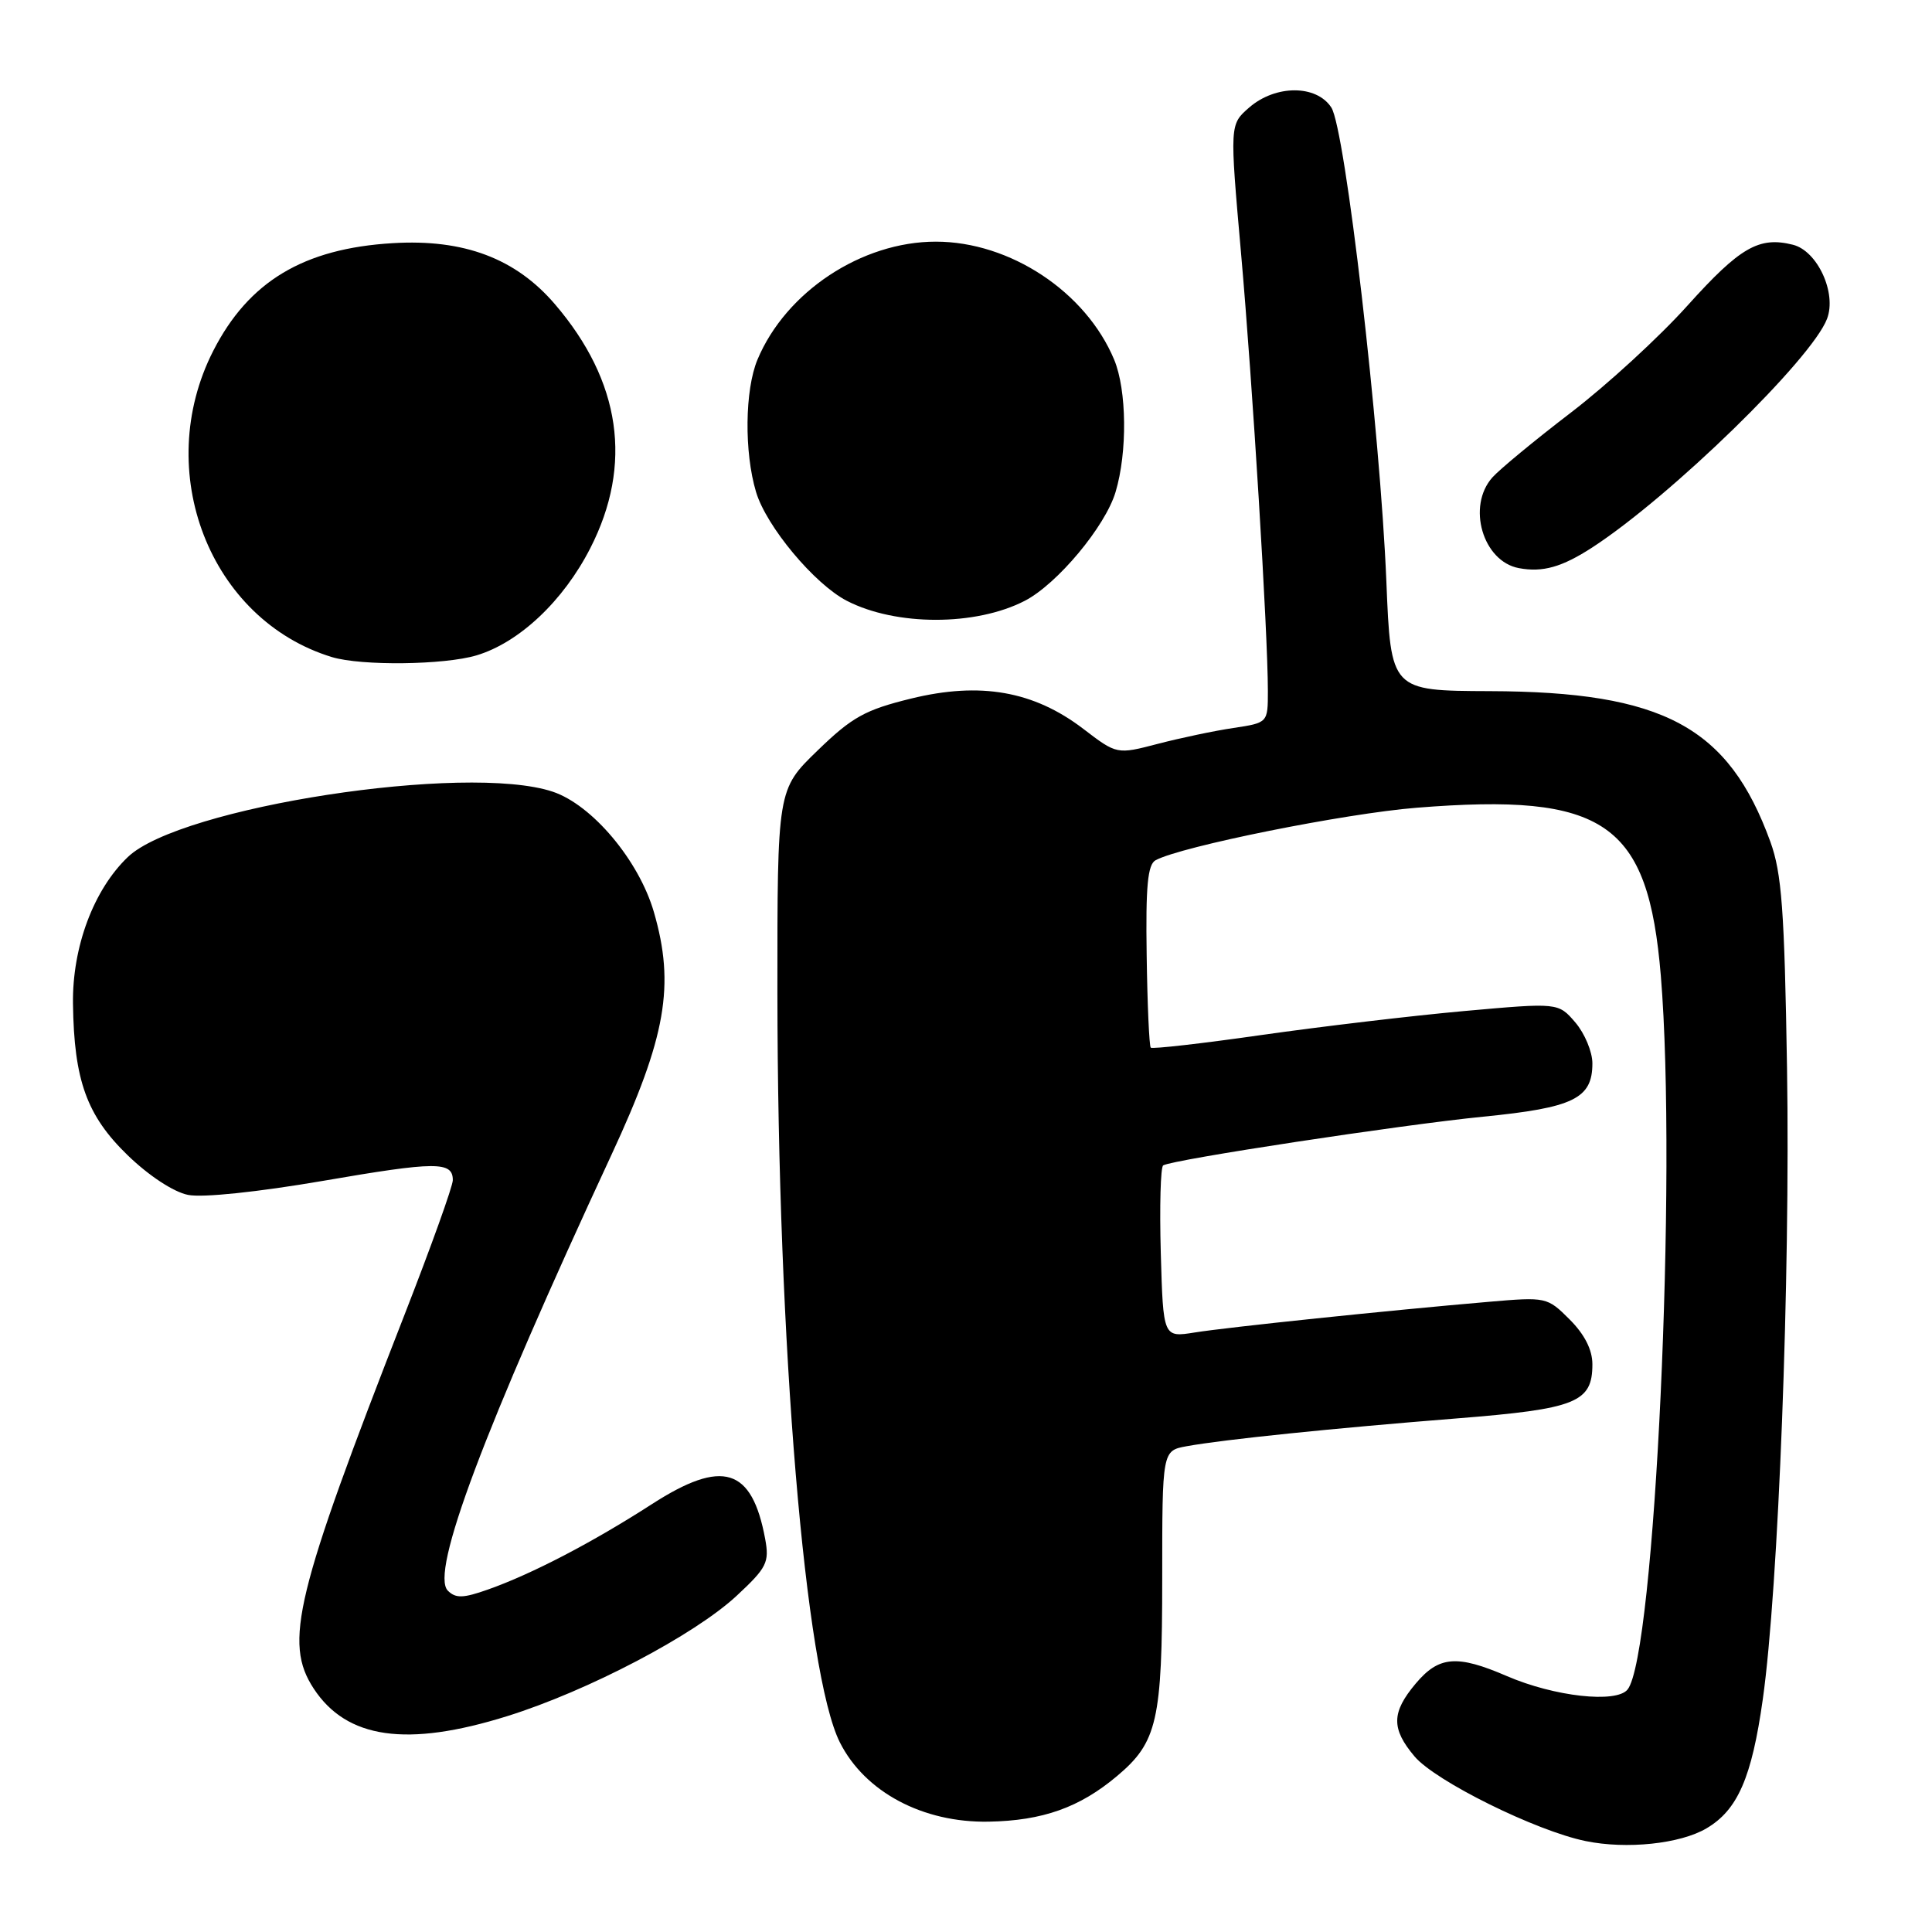 <?xml version="1.0" encoding="UTF-8" standalone="no"?>
<!DOCTYPE svg PUBLIC "-//W3C//DTD SVG 1.1//EN" "http://www.w3.org/Graphics/SVG/1.1/DTD/svg11.dtd" >
<svg xmlns="http://www.w3.org/2000/svg" xmlns:xlink="http://www.w3.org/1999/xlink" version="1.1" viewBox="0 0 256 256">
 <g >
 <path fill="currentColor"
d=" M 226.11 242.27 C 230.25 239.84 232.12 235.54 233.58 225.16 C 235.66 210.41 237.23 169.37 236.79 141.50 C 236.45 120.57 236.09 115.69 234.58 111.53 C 229.04 96.29 220.39 91.65 197.39 91.58 C 184.29 91.53 184.29 91.53 183.70 77.02 C 182.88 56.99 178.25 17.09 176.41 14.25 C 174.44 11.21 169.02 11.21 165.52 14.25 C 162.94 16.50 162.94 16.50 164.44 33.50 C 165.97 50.79 168.00 83.91 168.00 91.56 C 168.00 95.77 168.00 95.77 163.44 96.46 C 160.93 96.83 156.43 97.78 153.43 98.56 C 147.99 99.98 147.99 99.98 143.52 96.56 C 136.96 91.56 129.90 90.32 120.74 92.56 C 114.62 94.06 112.91 95.01 108.32 99.46 C 103.00 104.61 103.00 104.61 103.01 131.56 C 103.04 178.08 106.68 221.72 111.29 230.88 C 114.60 237.45 122.28 241.54 131.00 241.38 C 138.15 241.25 143.06 239.51 148.02 235.33 C 153.35 230.85 154.00 227.99 154.00 209.14 C 154.00 192.22 154.00 192.22 157.25 191.63 C 162.14 190.74 176.76 189.24 193.00 187.95 C 208.87 186.69 211.00 185.84 211.00 180.77 C 211.00 178.85 209.96 176.81 207.99 174.84 C 205.02 171.87 204.89 171.84 197.24 172.50 C 183.94 173.64 162.69 175.86 158.31 176.56 C 154.13 177.23 154.13 177.23 153.81 166.02 C 153.64 159.85 153.78 154.63 154.13 154.42 C 155.37 153.65 185.70 149.04 196.49 147.97 C 208.52 146.78 211.00 145.57 211.00 140.90 C 211.00 139.37 209.98 136.93 208.74 135.48 C 206.48 132.85 206.48 132.85 193.99 133.97 C 187.12 134.59 175.06 136.02 167.18 137.14 C 159.30 138.27 152.69 139.02 152.48 138.82 C 152.28 138.61 152.03 133.11 151.94 126.58 C 151.80 117.42 152.07 114.55 153.13 113.98 C 156.56 112.14 178.20 107.79 187.71 107.03 C 212.69 105.03 218.38 108.95 220.07 129.31 C 222.25 155.69 219.29 219.38 215.66 223.87 C 214.17 225.72 205.97 224.81 199.67 222.09 C 193.05 219.23 190.66 219.43 187.59 223.08 C 184.37 226.91 184.33 229.05 187.43 232.73 C 190.19 236.01 203.51 242.60 210.10 243.95 C 215.53 245.07 222.64 244.32 226.11 242.27 Z  M 67.20 227.40 C 77.90 224.06 92.04 216.64 97.63 211.43 C 101.61 207.73 101.96 207.02 101.39 203.92 C 99.64 194.47 95.75 193.27 86.39 199.30 C 78.51 204.38 70.45 208.58 64.63 210.63 C 61.38 211.78 60.38 211.81 59.34 210.77 C 56.98 208.41 64.08 189.51 81.03 153.00 C 88.27 137.40 89.46 130.55 86.64 120.84 C 84.65 114.00 78.46 106.64 73.23 104.90 C 61.79 101.09 23.86 106.93 16.94 113.56 C 12.40 117.90 9.57 125.49 9.67 133.00 C 9.81 143.15 11.49 147.83 16.93 153.09 C 19.72 155.79 23.00 157.95 24.92 158.33 C 26.83 158.72 34.17 157.95 42.80 156.47 C 57.78 153.89 60.00 153.87 60.00 156.38 C 60.00 157.17 57.13 165.17 53.62 174.16 C 39.11 211.34 37.57 217.65 41.57 223.75 C 45.94 230.41 53.92 231.55 67.20 227.40 Z  M 63.14 86.84 C 68.79 85.15 74.65 79.63 78.22 72.63 C 83.88 61.56 82.28 50.53 73.54 40.32 C 68.34 34.24 61.47 31.65 52.04 32.22 C 40.23 32.92 32.94 37.30 28.25 46.50 C 20.14 62.42 27.78 82.13 43.99 87.07 C 47.90 88.25 58.86 88.12 63.14 86.84 Z  M 135.79 79.61 C 140.09 77.39 146.46 69.76 147.82 65.19 C 149.40 59.92 149.31 51.68 147.63 47.65 C 143.87 38.66 133.83 32.02 124.00 32.02 C 114.17 32.02 104.13 38.66 100.37 47.65 C 98.69 51.68 98.60 59.92 100.18 65.19 C 101.54 69.75 107.91 77.38 112.19 79.60 C 118.71 82.97 129.28 82.97 135.79 79.61 Z  M 211.00 72.53 C 221.43 65.74 240.06 47.59 242.09 42.25 C 243.40 38.83 240.82 33.24 237.57 32.43 C 233.08 31.30 230.56 32.76 223.62 40.47 C 219.90 44.62 212.95 51.00 208.18 54.65 C 203.40 58.31 198.71 62.18 197.75 63.26 C 194.34 67.08 196.48 74.39 201.26 75.28 C 204.42 75.87 206.96 75.15 211.00 72.53 Z "/>
</g>
</svg>